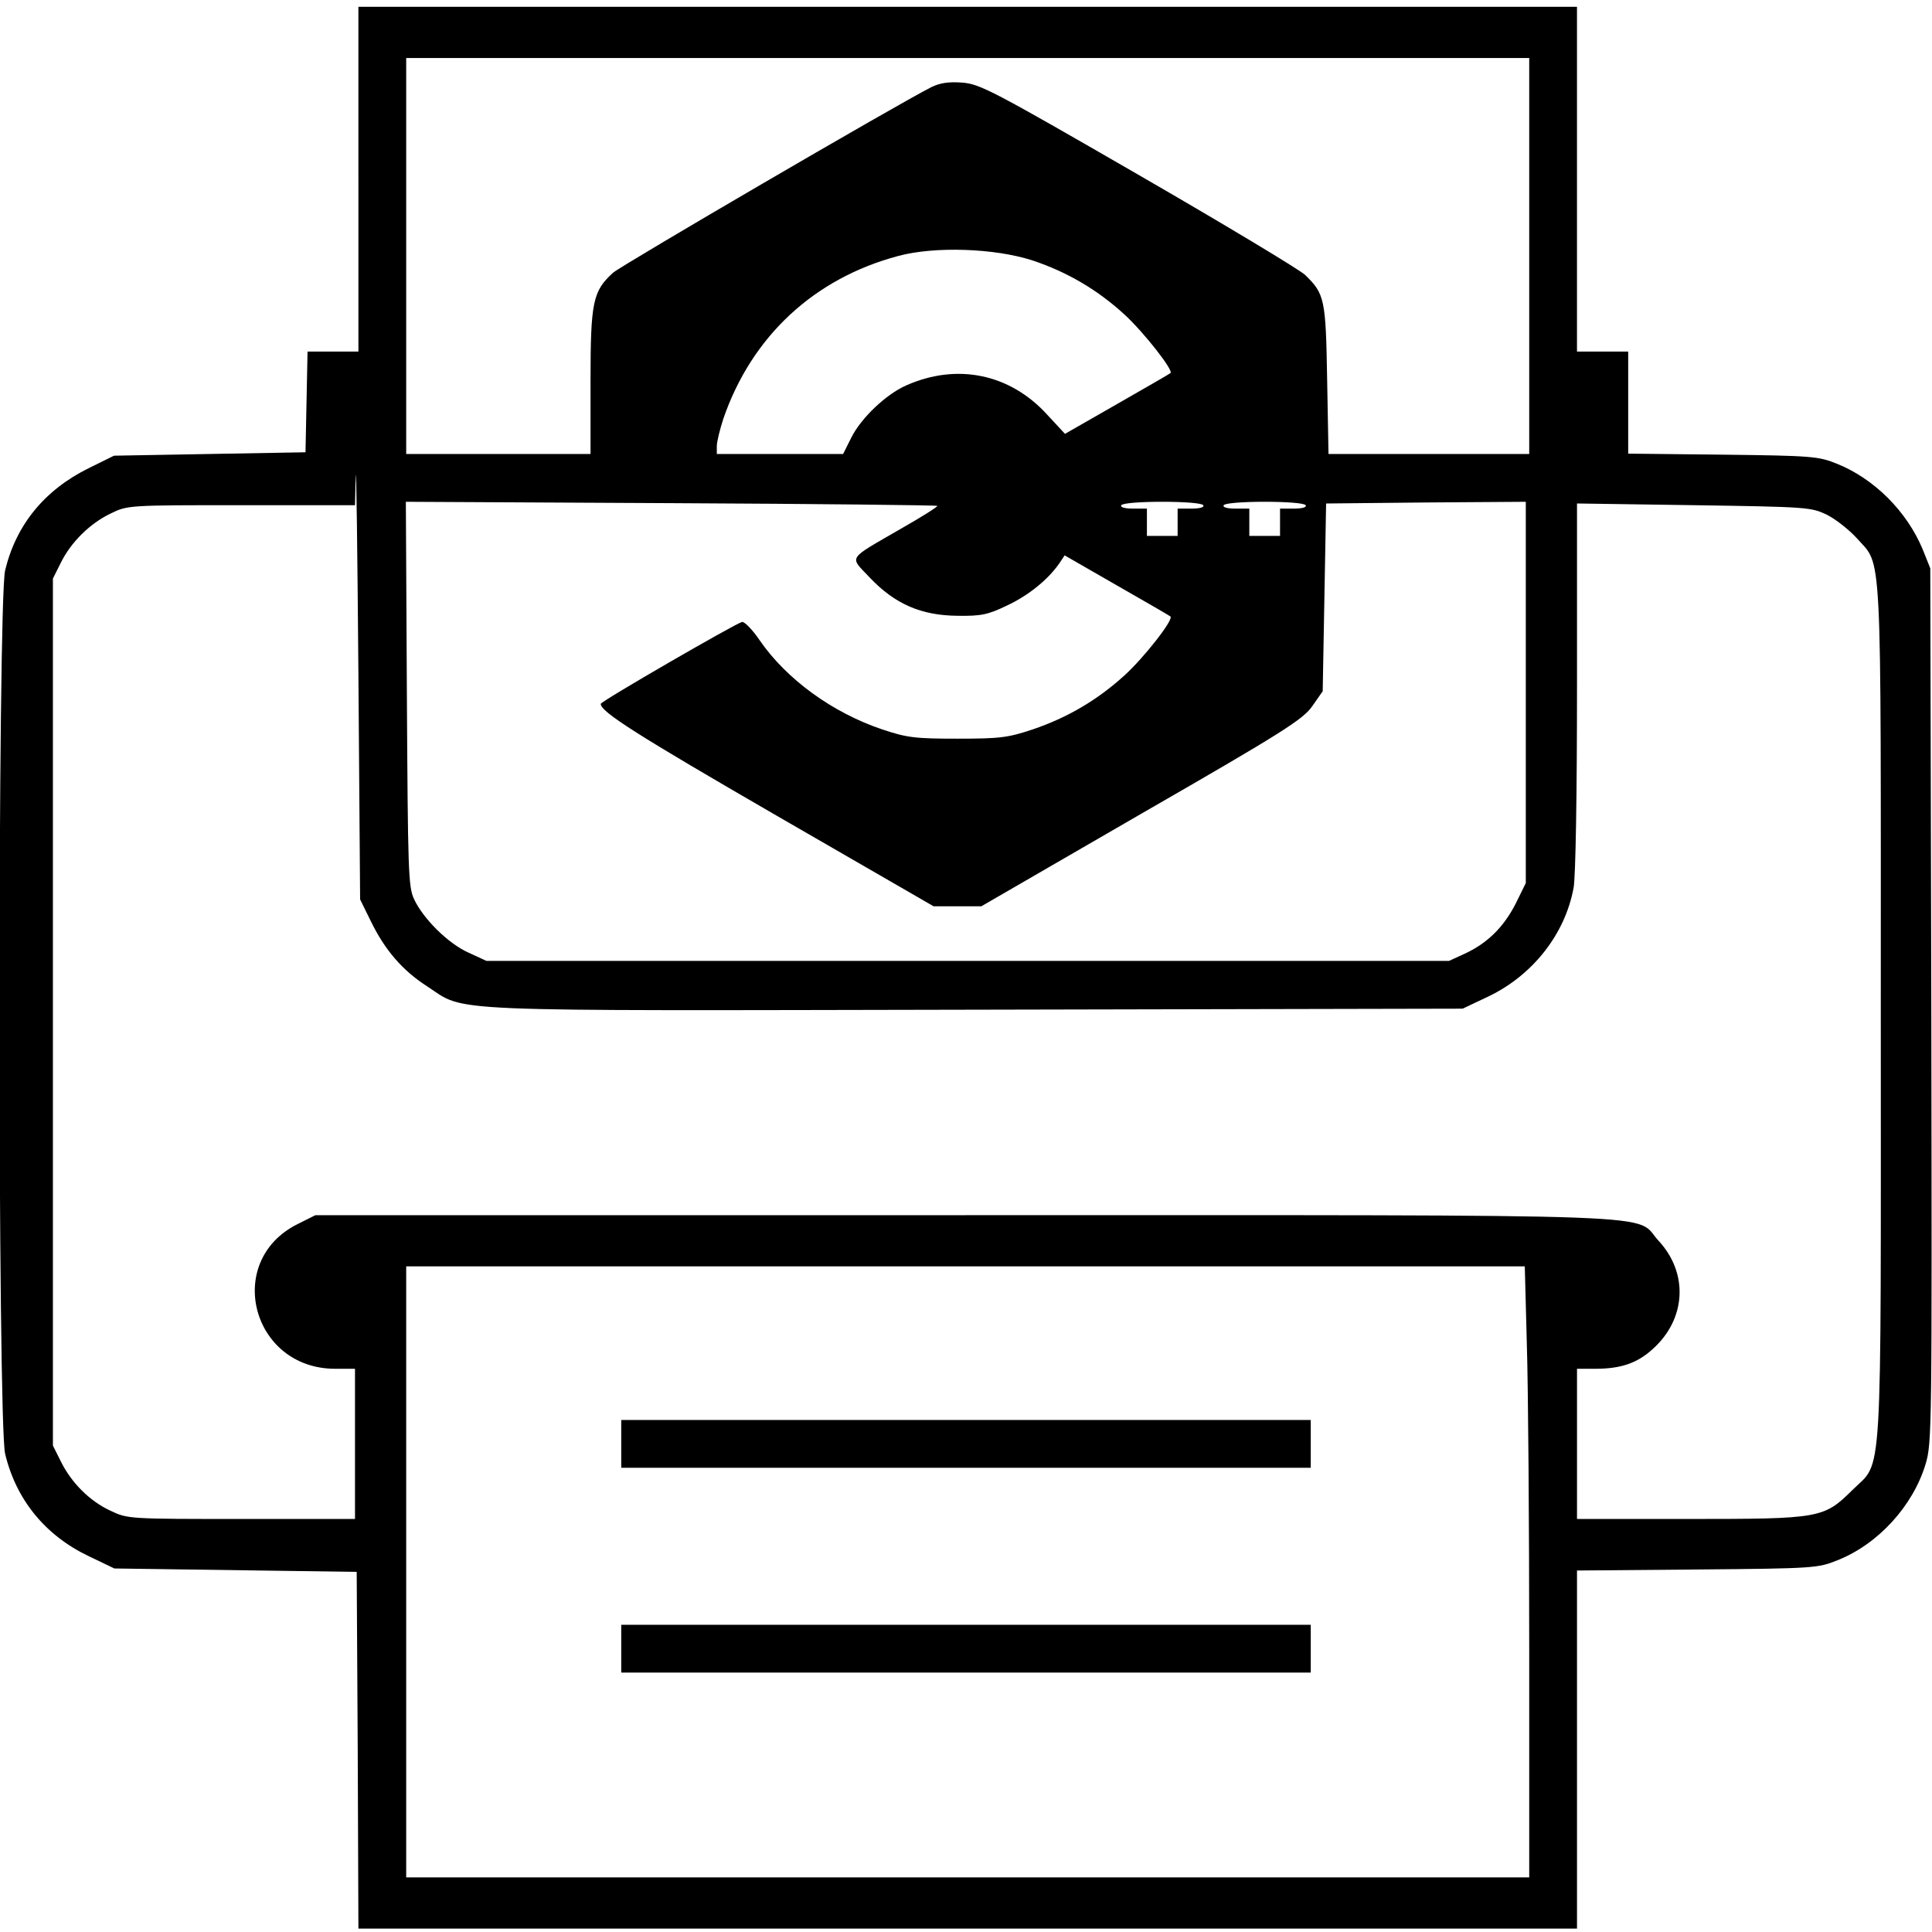 <?xml version="1.0" standalone="no"?>
<!DOCTYPE svg PUBLIC "-//W3C//DTD SVG 20010904//EN"
 "http://www.w3.org/TR/2001/REC-SVG-20010904/DTD/svg10.dtd">
<svg version="1.0" xmlns="http://www.w3.org/2000/svg"
 width="566pt" height="566pt" viewBox="0 0 566 566"
 preserveAspectRatio="xMidYMid meet">
<g transform="translate(0,566) scale(0.1,-0.1)"
fill="#000000" stroke="none">
<path d="M1050 5135 l0 -505 -75 0 -74 0 -3 -147 -3 -148 -281 -5 -280 -5 -75
-37 c-129 -64 -212 -166 -244 -299 -22 -96 -22 -2492 0 -2588 32 -134 117
-239 245 -300 l75 -36 355 -5 355 -5 3 -522 2 -523 1785 0 1785 0 0 525 0 524
353 3 c343 3 353 4 410 27 119 47 221 159 258 281 19 63 19 95 17 1345 l-3
1280 -22 55 c-46 111 -142 208 -253 252 -52 21 -73 23 -332 26 l-278 3 0 150
0 149 -75 0 -75 0 0 505 0 505 -1785 0 -1785 0 0 -505z m3430 -225 l0 -580
-294 0 -294 0 -4 218 c-4 236 -7 251 -65 307 -16 15 -235 147 -488 293 -426
246 -464 266 -516 270 -40 3 -65 -1 -90 -13 -101 -51 -908 -522 -933 -544 -59
-54 -66 -84 -66 -318 l0 -213 -270 0 -270 0 0 580 0 580 1645 0 1645 0 0 -580z
m-1455 -13 c102 -34 192 -87 271 -160 57 -53 143 -163 133 -170 -2 -2 -73 -43
-157 -91 l-152 -87 -52 56 c-109 120 -264 152 -413 86 -59 -26 -132 -95 -161
-153 l-24 -48 -185 0 -185 0 0 23 c0 13 9 49 19 80 83 241 265 411 512 477
107 29 283 23 394 -13z m-1938 -1937 c41 -84 93 -144 165 -190 116 -76 15 -71
1608 -68 l1425 3 76 36 c129 62 224 182 249 318 6 32 10 273 10 590 l0 536
342 -5 c334 -5 344 -6 390 -28 26 -13 65 -44 87 -68 76 -86 71 8 71 -1389 0
-1422 7 -1310 -84 -1401 -83 -82 -94 -84 -478 -84 l-328 0 0 220 0 220 53 0
c75 0 123 16 169 58 98 88 105 222 17 317 -75 81 99 75 -2034 75 l-1901 0 -52
-26 c-217 -108 -135 -424 110 -424 l58 0 0 -220 0 -220 -332 0 c-329 0 -334 0
-384 24 -61 28 -115 82 -146 145 l-23 46 0 1270 0 1270 23 46 c30 61 86 116
147 145 49 24 54 24 383 24 l332 0 2 83 c2 45 5 -215 8 -578 l5 -660 32 -65z
m1659 1218 c2 -2 -45 -32 -105 -66 -162 -94 -153 -80 -93 -144 74 -78 151
-111 257 -112 69 -1 89 3 145 30 64 30 120 76 153 123 l16 24 153 -88 c84 -48
155 -89 157 -91 10 -9 -77 -120 -134 -172 -80 -73 -169 -125 -270 -159 -72
-24 -95 -27 -220 -27 -125 0 -148 3 -220 27 -146 49 -281 147 -360 262 -21 31
-44 54 -51 53 -20 -5 -413 -232 -414 -240 -1 -23 108 -92 516 -328 l459 -265
70 0 70 0 470 272 c419 241 473 276 500 315 l30 43 5 275 5 275 293 3 292 2 0
-558 0 -559 -30 -61 c-35 -68 -82 -115 -149 -146 l-46 -21 -1410 0 -1410 0
-52 24 c-59 26 -133 99 -160 157 -17 36 -18 84 -21 601 l-3 563 776 -4 c427
-2 778 -6 781 -8z m779 2 c4 -6 -10 -10 -34 -10 l-41 0 0 -40 0 -40 -45 0 -45
0 0 40 0 40 -41 0 c-24 0 -38 4 -34 10 4 6 55 10 120 10 65 0 116 -4 120 -10z
m300 0 c4 -6 -10 -10 -34 -10 l-41 0 0 -40 0 -40 -45 0 -45 0 0 40 0 40 -41 0
c-24 0 -38 4 -34 10 4 6 55 10 120 10 65 0 116 -4 120 -10z m648 -2457 c4
-124 7 -527 7 -895 l0 -668 -1645 0 -1645 0 0 895 0 895 1638 0 1639 0 6 -227z"/>
<path d="M1820 1430 l0 -70 1010 0 1010 0 0 70 0 70 -1010 0 -1010 0 0 -70z"/>
<path d="M1820 830 l0 -70 1010 0 1010 0 0 70 0 70 -1010 0 -1010 0 0 -70z"/>
</g>
</svg>
